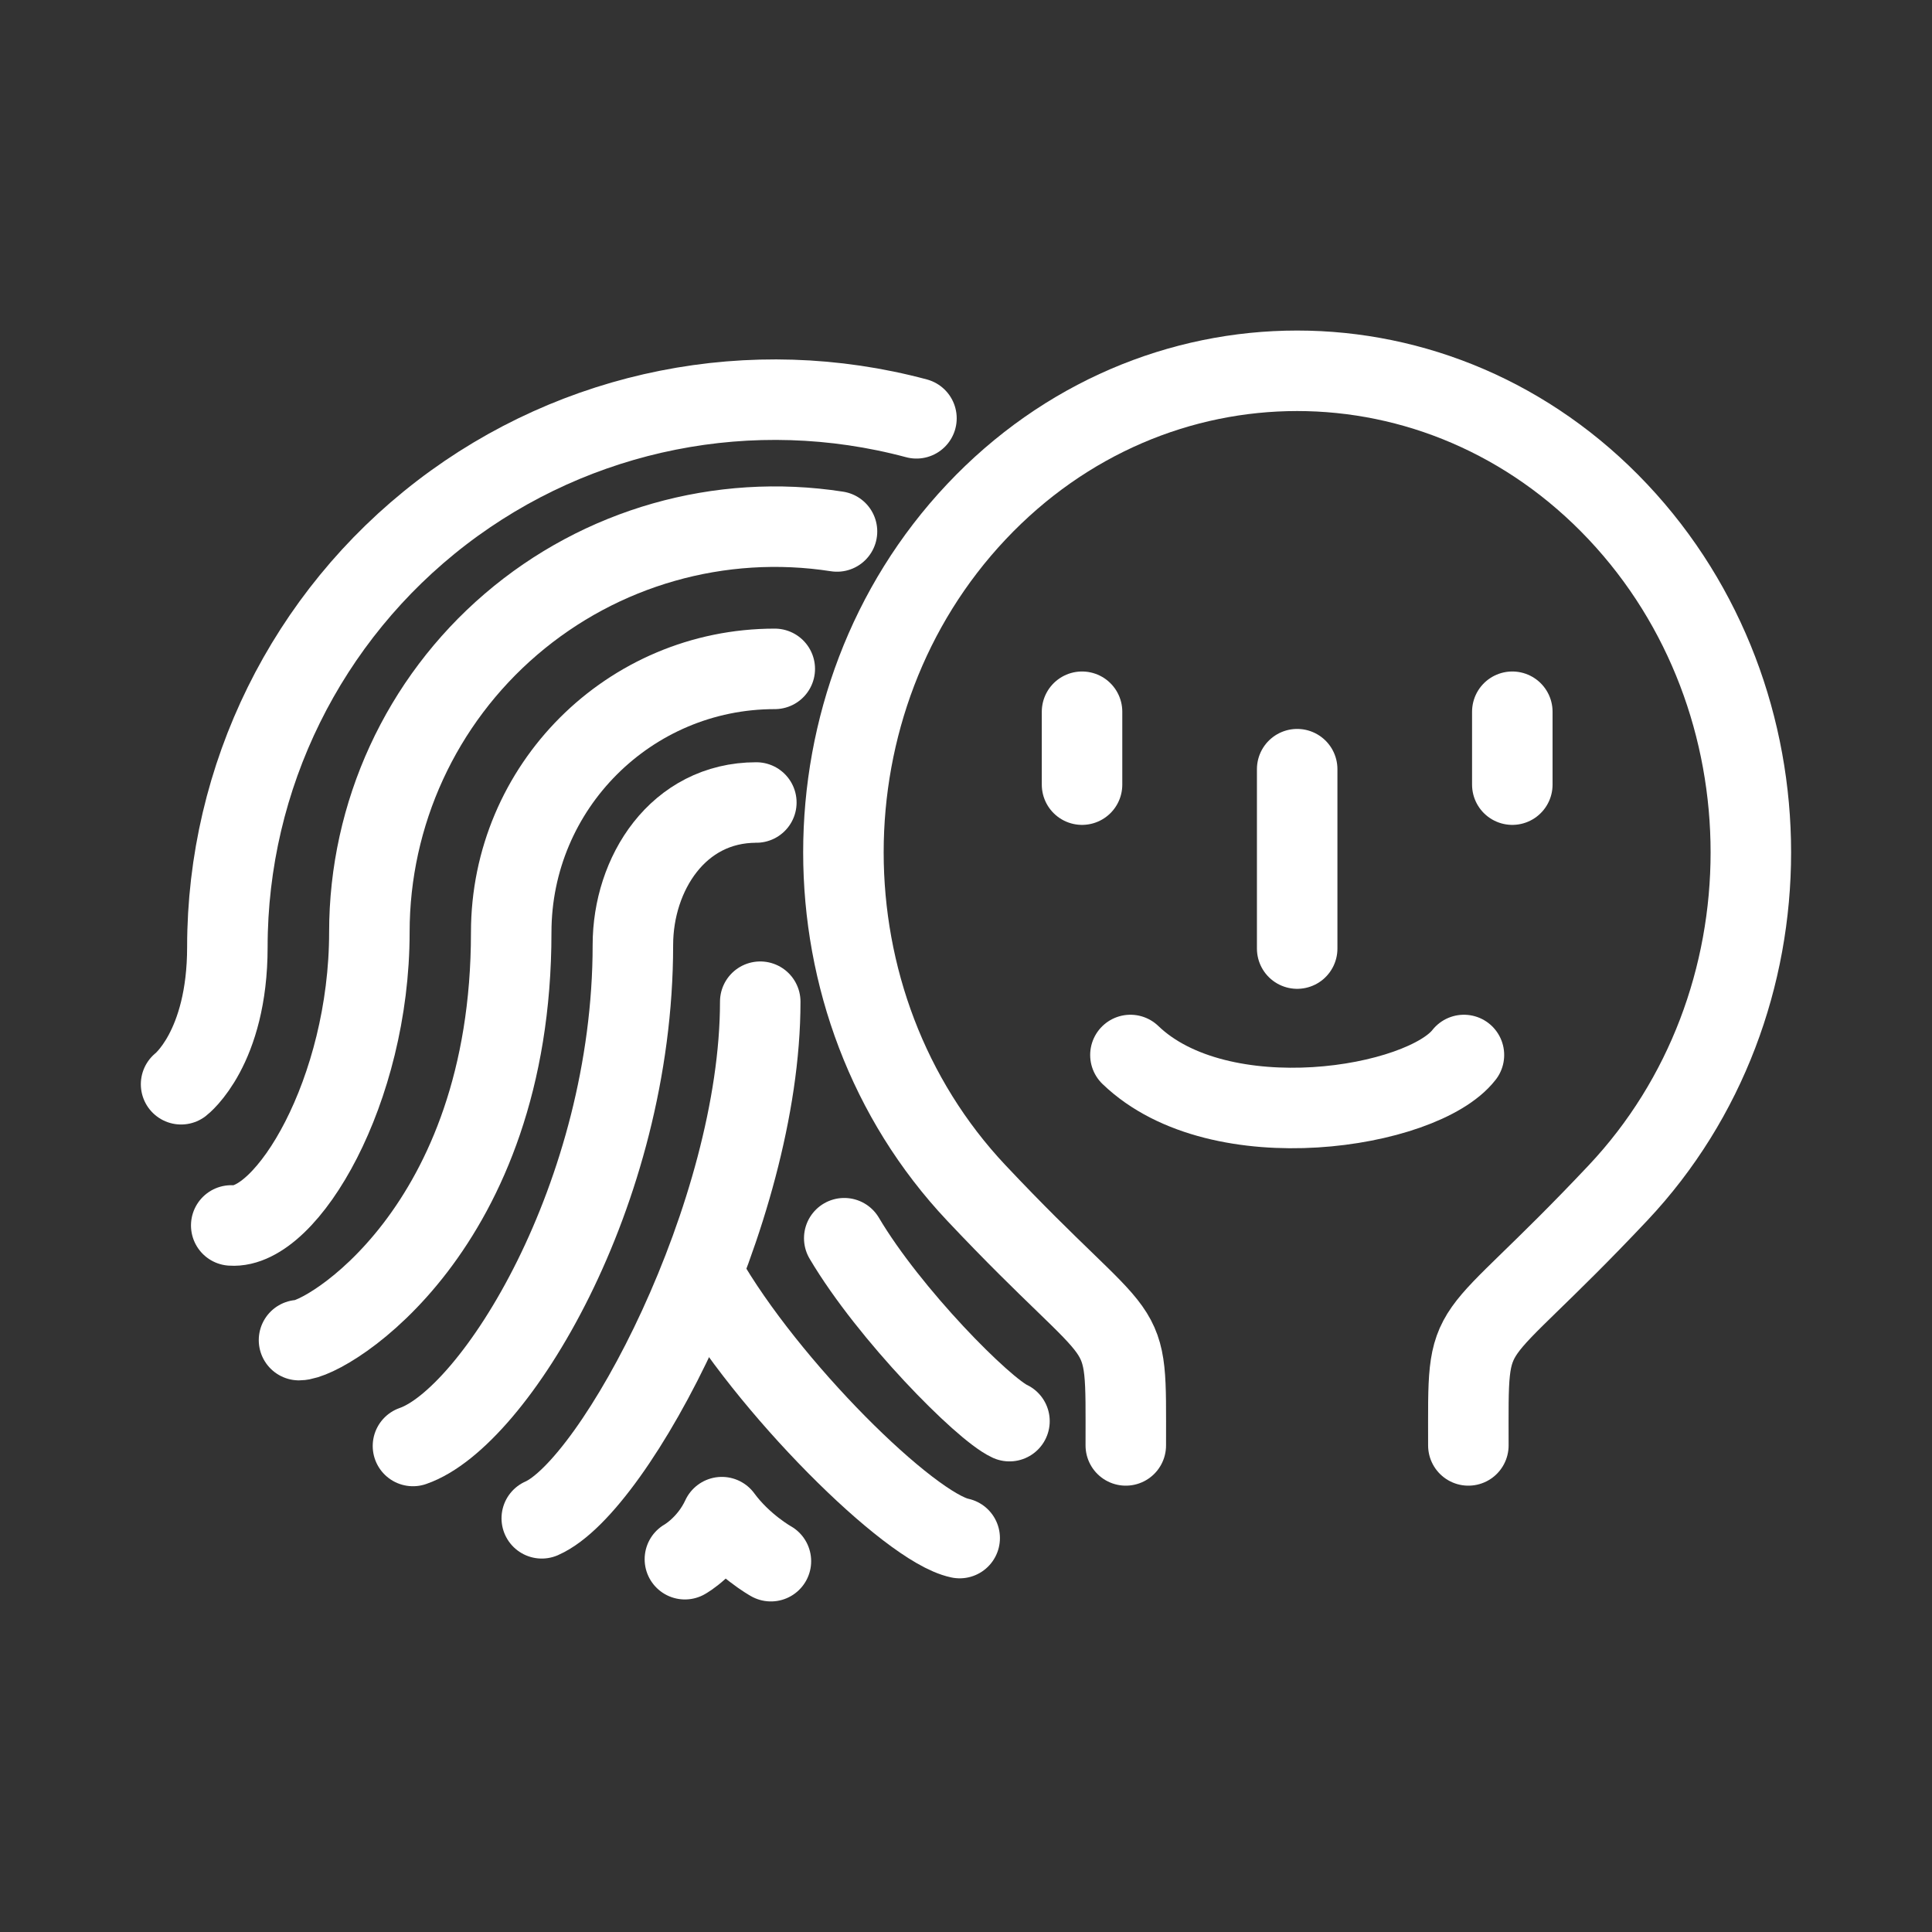 <?xml version="1.0" encoding="UTF-8"?><svg id="a" xmlns="http://www.w3.org/2000/svg" viewBox="0 0 48 48"><rect x="0" y="0" width="48" height="48" fill="#333333" stroke="none"/><defs><style>.b{stroke-width:2px;fill:none;stroke:#fff;stroke-linecap:round;stroke-linejoin:round;}</style></defs><path class="b" d="M18.791,19.938c-1.947,0-3.067,1.77-3.067,3.54,0,6.206-3.448,11.753-5.464,12.447"/><path class="b" d="M19.249,16.618c-3.616,0-6.548,2.932-6.548,6.548,0,7.372-4.588,10.129-5.272,10.129"/><path class="b" d="M20.795,13.204c-2.907-.451-5.865.391-8.099,2.305-2.234,1.914-3.519,4.708-3.519,7.65,0,3.94-2.051,7.388-3.432,7.287"/><path class="b" d="M22.769,10.393c-4.084-1.094-8.444-.227-11.799,2.347-3.354,2.574-5.321,6.561-5.321,10.789,0,2.525-1.15,3.409-1.15,3.409"/><path class="b" d="M27.97,35.911c0-3.43.154-2.167-3.714-6.273-4.402-4.673-4.402-12.249,0-16.921,4.402-4.673,11.54-4.673,15.942,0s4.402,12.249,0,16.921c-3.868,4.106-3.717,2.883-3.717,6.273"/><path class="b" d="M32.228,19.11v4.457"/><path class="b" d="M37.573,17.683v1.811"/><path class="b" d="M26.883,17.683v1.811"/><path class="b" d="M28.085,26.211c2.222,2.139,7.252,1.326,8.286,0"/><path class="b" d="M18.888,24.887c0,5.255-3.593,12.028-5.428,12.835"/><path class="b" d="M17.493,31.709c1.56,2.738,5.098,6.241,6.35,6.504"/><path class="b" d="M20.975,30.763c1.119,1.891,3.45,4.243,4.105,4.545"/><path class="b" d="M17.016,38.738s.584-.323.918-1.045c.515.702,1.219,1.094,1.219,1.094"/></svg>